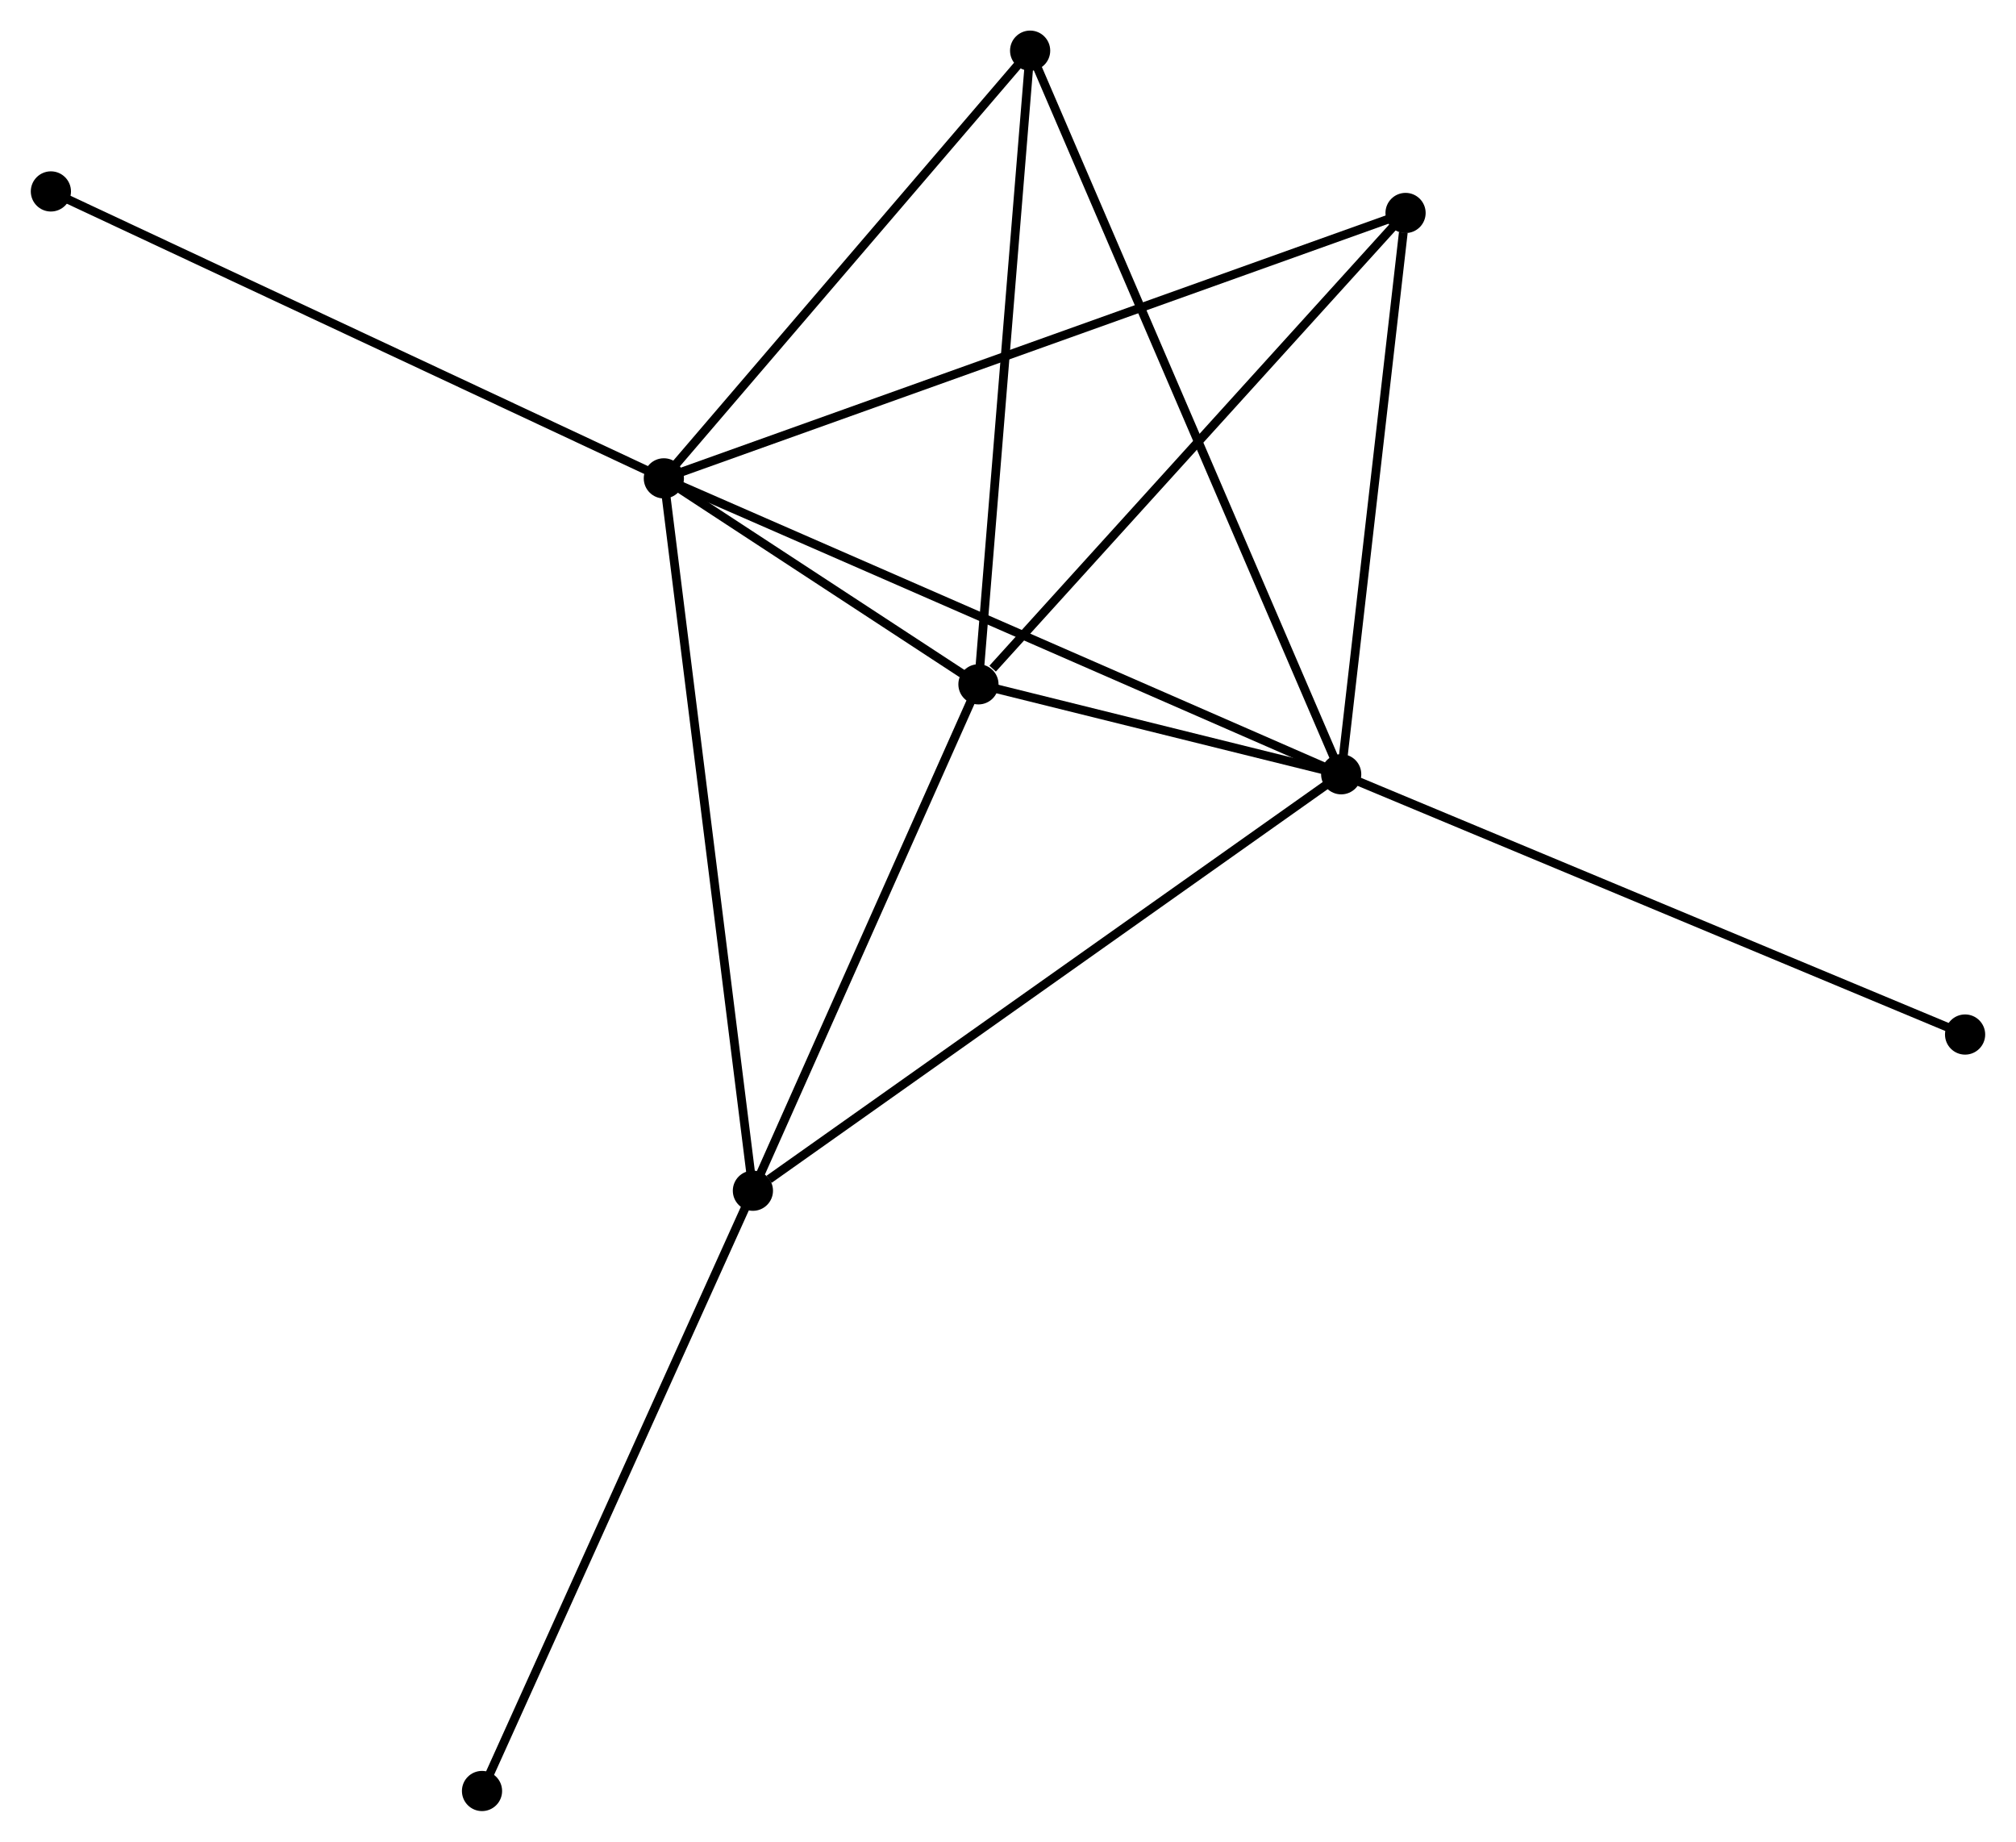 <?xml version="1.0" encoding="UTF-8" standalone="no"?>
<!DOCTYPE svg PUBLIC "-//W3C//DTD SVG 1.1//EN"
 "http://www.w3.org/Graphics/SVG/1.1/DTD/svg11.dtd">
<!-- Generated by graphviz version 2.36.0 (20140111.2315)
 -->
<!-- Title: %3 Pages: 1 -->
<svg width="231pt" height="211pt"
 viewBox="0.00 0.00 230.73 210.80" xmlns="http://www.w3.org/2000/svg" xmlns:xlink="http://www.w3.org/1999/xlink">
<g id="graph0" class="graph" transform="scale(1 1) rotate(0) translate(4 206.804)">
<title>%3</title>
<!-- 0 -->
<g id="node1" class="node"><title>0</title>
<ellipse fill="black" stroke="black" cx="71.968" cy="-152.049" rx="1.8" ry="1.8"/>
</g>
<!-- 1 -->
<g id="node2" class="node"><title>1</title>
<ellipse fill="black" stroke="black" cx="149.507" cy="-118.178" rx="1.8" ry="1.8"/>
</g>
<!-- 0&#45;&#45;1 -->
<g id="edge1" class="edge"><title>0&#45;&#45;1</title>
<path fill="none" stroke="black" d="M73.885,-151.212C84.613,-146.526 137.105,-123.595 147.657,-118.986"/>
</g>
<!-- 2 -->
<g id="node3" class="node"><title>2</title>
<ellipse fill="black" stroke="black" cx="107.982" cy="-128.474" rx="1.8" ry="1.8"/>
</g>
<!-- 0&#45;&#45;2 -->
<g id="edge2" class="edge"><title>0&#45;&#45;2</title>
<path fill="none" stroke="black" d="M73.516,-151.036C79.332,-147.229 99.87,-133.784 106.146,-129.675"/>
</g>
<!-- 3 -->
<g id="node4" class="node"><title>3</title>
<ellipse fill="black" stroke="black" cx="82.163" cy="-70.509" rx="1.8" ry="1.8"/>
</g>
<!-- 0&#45;&#45;3 -->
<g id="edge3" class="edge"><title>0&#45;&#45;3</title>
<path fill="none" stroke="black" d="M72.22,-150.034C73.631,-138.752 80.533,-83.55 81.92,-72.454"/>
</g>
<!-- 4 -->
<g id="node5" class="node"><title>4</title>
<ellipse fill="black" stroke="black" cx="156.875" cy="-182.427" rx="1.8" ry="1.8"/>
</g>
<!-- 0&#45;&#45;4 -->
<g id="edge4" class="edge"><title>0&#45;&#45;4</title>
<path fill="none" stroke="black" d="M73.742,-152.684C84.791,-156.637 144.09,-177.853 155.111,-181.796"/>
</g>
<!-- 5 -->
<g id="node6" class="node"><title>5</title>
<ellipse fill="black" stroke="black" cx="113.898" cy="-201.004" rx="1.8" ry="1.8"/>
</g>
<!-- 0&#45;&#45;5 -->
<g id="edge5" class="edge"><title>0&#45;&#45;5</title>
<path fill="none" stroke="black" d="M73.363,-153.678C79.729,-161.111 105.989,-191.77 112.454,-199.319"/>
</g>
<!-- 7 -->
<g id="node7" class="node"><title>7</title>
<ellipse fill="black" stroke="black" cx="1.8" cy="-184.892" rx="1.8" ry="1.8"/>
</g>
<!-- 0&#45;&#45;7 -->
<g id="edge6" class="edge"><title>0&#45;&#45;7</title>
<path fill="none" stroke="black" d="M70.234,-152.861C60.61,-157.365 13.846,-179.253 3.732,-183.988"/>
</g>
<!-- 1&#45;&#45;2 -->
<g id="edge7" class="edge"><title>1&#45;&#45;2</title>
<path fill="none" stroke="black" d="M147.723,-118.62C141.016,-120.283 117.335,-126.155 110.098,-127.949"/>
</g>
<!-- 1&#45;&#45;3 -->
<g id="edge8" class="edge"><title>1&#45;&#45;3</title>
<path fill="none" stroke="black" d="M147.842,-116.999C138.606,-110.462 93.724,-78.692 84.017,-71.821"/>
</g>
<!-- 1&#45;&#45;4 -->
<g id="edge9" class="edge"><title>1&#45;&#45;4</title>
<path fill="none" stroke="black" d="M149.72,-120.031C150.777,-129.249 155.462,-170.108 156.617,-180.178"/>
</g>
<!-- 1&#45;&#45;5 -->
<g id="edge10" class="edge"><title>1&#45;&#45;5</title>
<path fill="none" stroke="black" d="M148.763,-119.908C144.129,-130.687 119.26,-188.532 114.637,-199.283"/>
</g>
<!-- 8 -->
<g id="node8" class="node"><title>8</title>
<ellipse fill="black" stroke="black" cx="220.928" cy="-88.388" rx="1.8" ry="1.8"/>
</g>
<!-- 1&#45;&#45;8 -->
<g id="edge11" class="edge"><title>1&#45;&#45;8</title>
<path fill="none" stroke="black" d="M151.272,-117.441C161.154,-113.32 209.505,-93.152 219.224,-89.098"/>
</g>
<!-- 2&#45;&#45;3 -->
<g id="edge12" class="edge"><title>2&#45;&#45;3</title>
<path fill="none" stroke="black" d="M107.122,-126.545C103.203,-117.744 87.033,-81.442 83.052,-72.504"/>
</g>
<!-- 2&#45;&#45;4 -->
<g id="edge13" class="edge"><title>2&#45;&#45;4</title>
<path fill="none" stroke="black" d="M109.608,-130.269C117.164,-138.607 148.753,-173.466 155.573,-180.991"/>
</g>
<!-- 2&#45;&#45;5 -->
<g id="edge14" class="edge"><title>2&#45;&#45;5</title>
<path fill="none" stroke="black" d="M108.152,-130.566C109.016,-141.157 112.899,-188.755 113.738,-199.04"/>
</g>
<!-- 6 -->
<g id="node9" class="node"><title>6</title>
<ellipse fill="black" stroke="black" cx="51.153" cy="-1.8" rx="1.8" ry="1.8"/>
</g>
<!-- 3&#45;&#45;6 -->
<g id="edge15" class="edge"><title>3&#45;&#45;6</title>
<path fill="none" stroke="black" d="M81.397,-68.81C77.144,-59.387 56.477,-13.595 52.007,-3.691"/>
</g>
</g>
</svg>
